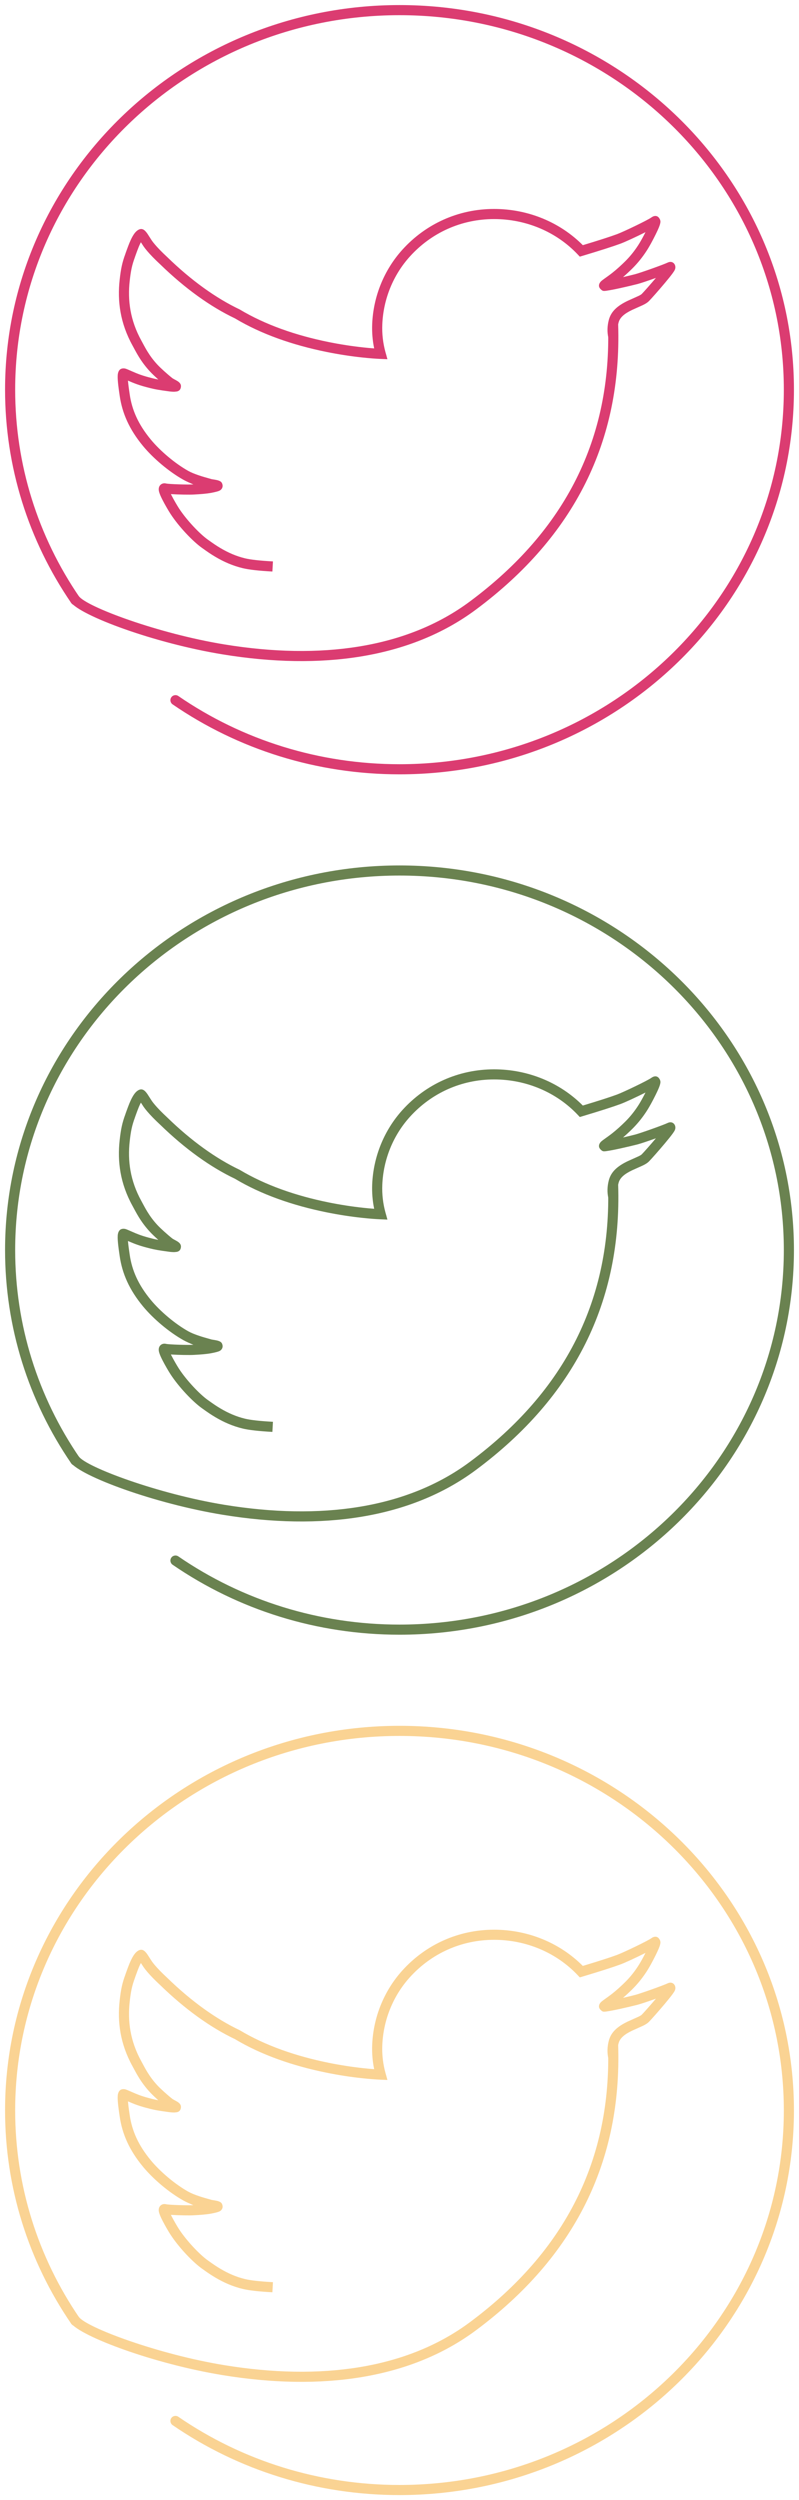 
<svg width="79px" height="247px" viewBox="0 0 79 247" version="1.1" xmlns="http://www.w3.org/2000/svg" xmlns:xlink="http://www.w3.org/1999/xlink">
    <!-- Generator: Sketch 50.2 (55047) - http://www.bohemiancoding.com/sketch -->
    <desc>Created with Sketch.</desc>
    <defs></defs>
    <g id="Symbols" stroke="none" stroke-width="1" fill="none" fill-rule="evenodd">
        <g id="Twiter" transform="translate(1, 1)" fill-rule="nonzero">
            <g transform="translate(0, 170)" fill="#FAD393">
                <path d="M59.12,31.088 L60.12,31.055 C60.492,42.579 55.794,51.984 46.058,59.223 C39.563,64.052 30.763,65.238 21.04,63.654 C14.238,62.546 6.927,59.821 5.972,58.467 L6.788,57.89 C7.533,58.945 14.659,61.602 21.2,62.667 C30.682,64.212 39.22,63.061 45.462,58.42 C54.939,51.374 59.482,42.278 59.12,31.088 Z" id="6B8451"></path>
                <path d="M37.213,34.136 L36.256,34.426 C36.226,34.327 36.226,34.327 36.197,34.229 L37.156,33.947 C37.184,34.041 37.184,34.041 37.213,34.136 Z M15.974,47.967 C16.192,48.392 16.525,48.96 16.699,49.227 C17.45,50.379 18.734,51.732 19.54,52.307 C20.149,52.741 20.39,52.905 20.797,53.147 C21.573,53.607 22.362,53.949 23.218,54.157 C23.768,54.291 24.695,54.395 25.987,54.465 L25.933,55.464 C24.585,55.391 23.605,55.281 22.982,55.129 C22.021,54.895 21.143,54.515 20.287,54.007 C19.847,53.746 19.591,53.572 18.96,53.121 C18.05,52.473 16.679,51.029 15.861,49.773 C15.669,49.478 15.319,48.88 15.085,48.424 C14.922,48.108 14.807,47.849 14.746,47.648 C14.696,47.483 14.677,47.347 14.706,47.2 C14.775,46.865 15.09,46.687 15.408,46.764 C15.716,46.839 17.618,46.89 18.118,46.858 C17.772,46.71 17.424,46.561 17.137,46.401 C15.712,45.607 14.15,44.284 13.145,43.069 C11.777,41.415 11.087,39.827 10.835,38.108 C10.798,37.86 10.771,37.674 10.744,37.468 C10.725,37.332 10.709,37.201 10.695,37.077 C10.656,36.741 10.635,36.462 10.634,36.247 C10.633,36.103 10.642,35.984 10.665,35.882 C10.725,35.612 10.872,35.393 11.22,35.393 C11.369,35.393 11.457,35.426 11.772,35.563 C11.829,35.587 11.915,35.625 12.074,35.695 C12.204,35.752 12.311,35.798 12.418,35.842 C12.523,35.885 12.622,35.925 12.717,35.961 C12.777,35.983 12.838,36.006 12.901,36.028 C13.277,36.159 13.547,36.234 14.093,36.373 C14.179,36.394 14.268,36.415 14.36,36.435 C14.455,36.456 14.553,36.476 14.654,36.494 C14.327,36.202 14.018,35.908 13.823,35.696 C13.388,35.225 13.034,34.75 12.718,34.236 C12.599,34.042 12.49,33.851 12.367,33.626 C12.335,33.566 12.15,33.22 12.102,33.135 C10.881,30.925 10.593,28.745 10.833,26.622 C10.952,25.57 11.073,24.944 11.412,24.039 C11.292,24.36 11.655,23.338 11.803,22.985 C12.005,22.506 12.2,22.147 12.415,21.918 C12.466,21.864 12.519,21.816 12.575,21.775 C13.006,21.46 13.289,21.673 13.583,22.099 C13.633,22.17 13.922,22.635 14.017,22.771 C14.06,22.832 14.102,22.888 14.143,22.941 C14.259,23.089 14.392,23.243 14.537,23.403 C14.731,23.616 14.938,23.827 15.157,24.039 C15.277,24.155 15.528,24.391 15.529,24.392 C17.929,26.726 20.361,28.46 22.697,29.571 C25.23,31.086 28.243,32.133 31.484,32.79 C32.67,33.03 33.82,33.204 34.902,33.321 C35.309,33.365 35.675,33.398 35.995,33.422 C35.832,32.63 35.766,31.818 35.8,30.997 C35.915,28.269 36.982,25.66 38.789,23.664 C41.095,21.118 44.318,19.643 47.85,19.643 C51.219,19.643 54.366,20.956 56.626,23.222 C58.209,22.744 59.335,22.382 59.997,22.138 C60.661,21.893 63.041,20.748 63.395,20.489 C63.666,20.291 64.02,20.228 64.234,20.645 C64.326,20.824 64.312,20.958 64.256,21.158 C64.209,21.328 64.113,21.56 63.975,21.856 C63.785,22.26 63.502,22.805 63.356,23.066 C63.132,23.467 62.998,23.692 62.758,24.04 C62.401,24.559 61.99,25.06 61.512,25.534 C61.243,25.8 60.925,26.098 60.601,26.377 C61.091,26.265 61.583,26.146 61.802,26.088 C62.348,25.944 64.614,25.137 65.011,24.943 C65.55,24.681 65.921,25.213 65.725,25.649 C65.682,25.745 65.609,25.857 65.5,26.007 C65.329,26.241 65.061,26.575 64.723,26.977 C64.154,27.655 63.408,28.5 63.166,28.744 C63.028,28.884 62.849,28.999 62.603,29.121 C62.431,29.207 61.674,29.535 61.493,29.622 C60.712,29.997 60.288,30.372 60.159,30.874 C60.045,31.319 60.034,31.739 60.124,32.141 L59.149,32.359 C59.023,31.8 59.038,31.22 59.191,30.626 C59.411,29.766 60.038,29.212 61.06,28.72 C61.267,28.621 62.015,28.297 62.157,28.226 C62.312,28.149 62.411,28.086 62.454,28.041 C62.659,27.834 63.317,27.091 63.854,26.456 C63.125,26.717 62.367,26.973 62.058,27.055 C61.747,27.137 60.943,27.329 60.315,27.466 C59.909,27.555 59.565,27.624 59.306,27.669 C58.648,27.781 58.609,27.784 58.391,27.572 C58.143,27.331 58.202,27.077 58.346,26.883 C58.384,26.831 58.427,26.789 58.481,26.742 C58.545,26.687 58.627,26.626 58.759,26.531 C58.774,26.521 59.036,26.333 59.122,26.271 C59.275,26.16 59.406,26.062 59.531,25.964 C59.966,25.623 60.439,25.189 60.808,24.823 C61.239,24.396 61.611,23.943 61.934,23.473 C62.152,23.157 62.273,22.953 62.484,22.577 C62.564,22.434 62.693,22.19 62.822,21.936 C61.931,22.384 60.806,22.906 60.343,23.076 C59.617,23.344 58.378,23.741 56.622,24.268 L56.327,24.356 L56.115,24.132 C54.031,21.929 51.053,20.643 47.85,20.643 C44.605,20.643 41.65,21.996 39.531,24.336 C37.88,26.158 36.904,28.544 36.8,31.039 C36.76,31.989 36.869,32.924 37.122,33.826 L37.307,34.489 L36.619,34.46 C36.163,34.441 35.544,34.396 34.795,34.315 C33.683,34.195 32.503,34.017 31.285,33.77 C27.942,33.093 24.826,32.01 22.226,30.452 C19.829,29.314 17.308,27.517 14.831,25.108 C14.839,25.116 14.589,24.881 14.461,24.758 C14.228,24.532 14.007,24.306 13.797,24.076 C13.637,23.9 13.489,23.727 13.357,23.559 C13.303,23.491 13.251,23.419 13.198,23.344 C13.137,23.256 13.025,23.083 12.93,22.933 C12.865,23.056 12.796,23.205 12.725,23.373 C12.589,23.695 12.237,24.687 12.348,24.39 C12.045,25.2 11.937,25.757 11.827,26.735 C11.608,28.668 11.869,30.646 12.978,32.651 C13.029,32.744 13.216,33.094 13.246,33.148 C13.361,33.359 13.461,33.535 13.57,33.712 C13.853,34.173 14.168,34.597 14.557,35.018 C14.868,35.355 15.544,35.965 16.04,36.358 C16.063,36.376 16.122,36.412 16.215,36.463 C16.468,36.601 16.479,36.607 16.548,36.65 C16.608,36.689 16.658,36.724 16.704,36.767 C16.84,36.893 16.926,37.038 16.881,37.273 C16.831,37.531 16.686,37.623 16.503,37.674 C16.293,37.704 16.22,37.704 16.137,37.702 C16.008,37.698 15.852,37.685 15.768,37.673 C15.717,37.666 15.23,37.6 15.058,37.574 C14.723,37.525 14.429,37.474 14.147,37.412 C14.044,37.39 13.944,37.366 13.847,37.342 C13.273,37.196 12.984,37.116 12.572,36.972 C12.501,36.947 12.431,36.922 12.363,36.896 C12.257,36.856 12.149,36.813 12.035,36.766 C11.947,36.73 11.799,36.666 11.652,36.602 C11.661,36.711 11.673,36.832 11.688,36.963 C11.702,37.081 11.717,37.205 11.735,37.336 C11.761,37.535 11.788,37.714 11.825,37.963 C12.05,39.504 12.666,40.921 13.915,42.431 C14.844,43.553 16.31,44.795 17.623,45.528 C17.893,45.678 18.254,45.826 18.698,45.974 C19.051,46.091 19.21,46.137 19.935,46.34 C19.931,46.339 20.172,46.377 20.234,46.388 C20.409,46.418 20.531,46.445 20.632,46.484 C20.823,46.557 20.945,46.64 20.999,46.881 C21.047,47.089 20.966,47.271 20.832,47.389 C20.771,47.443 20.708,47.476 20.638,47.503 C20.415,47.588 19.957,47.69 19.535,47.746 C19.154,47.791 18.923,47.811 18.668,47.827 C18.53,47.836 18.191,47.856 18.182,47.856 C17.766,47.883 16.667,47.864 15.898,47.815 C15.921,47.863 15.947,47.914 15.974,47.967 Z M11.639,36.106 C11.64,36.103 11.64,36.101 11.641,36.098 C11.641,36.099 11.641,36.1 11.64,36.101 L11.639,36.106 Z M63.963,21.311 C63.971,21.306 63.978,21.301 63.985,21.297 C63.981,21.3 63.977,21.303 63.972,21.306 L63.963,21.311 Z M65.449,25.842 C65.446,25.844 65.443,25.845 65.439,25.847 C65.442,25.846 65.445,25.844 65.449,25.842 Z M64.801,25.258 C64.808,25.248 64.812,25.241 64.813,25.238 C64.813,25.239 64.812,25.24 64.812,25.242 L64.801,25.258 Z M15.995,37.484 C16.002,37.488 16.008,37.492 16.016,37.497 C16.012,37.495 16.009,37.493 16.005,37.49 L15.995,37.484 Z M20.261,47.412 C20.265,47.414 20.269,47.416 20.273,47.417 C20.272,47.417 20.27,47.416 20.268,47.415 L20.261,47.412 Z" id="Combined-Shape"></path>
                <path d="M16.065,68.587 C15.837,68.431 15.779,68.119 15.936,67.892 C16.092,67.664 16.403,67.606 16.631,67.762 C22.983,72.123 30.558,74.5 38.5,74.5 C59.49,74.5 76.5,57.932 76.5,37.5 C76.5,17.068 59.49,0.5 38.5,0.5 C17.51,0.5 0.5,17.068 0.5,37.5 C0.5,44.904 2.737,51.982 6.867,58.009 C7.023,58.236 6.965,58.548 6.737,58.704 C6.509,58.86 6.198,58.802 6.042,58.574 C1.799,52.383 -0.5,45.108 -0.5,37.5 C-0.5,16.51 16.964,-0.5 38.5,-0.5 C60.036,-0.5 77.5,16.51 77.5,37.5 C77.5,58.49 60.036,75.5 38.5,75.5 C30.355,75.5 22.583,73.061 16.065,68.587 Z" id="Oval-2"></path>
            </g>
            <g transform="translate(0, 85)" fill="#6A8250">
                <path d="M59.12,31.088 L60.12,31.055 C60.492,42.579 55.794,51.984 46.058,59.223 C39.563,64.052 30.763,65.238 21.04,63.654 C14.238,62.546 6.927,59.821 5.972,58.467 L6.788,57.89 C7.533,58.945 14.659,61.602 21.2,62.667 C30.682,64.212 39.22,63.061 45.462,58.42 C54.939,51.374 59.482,42.278 59.12,31.088 Z" id="6B8451"></path>
                <path d="M37.213,34.136 L36.256,34.426 C36.226,34.327 36.226,34.327 36.197,34.229 L37.156,33.947 C37.184,34.041 37.184,34.041 37.213,34.136 Z M15.974,47.967 C16.192,48.392 16.525,48.96 16.699,49.227 C17.45,50.379 18.734,51.732 19.54,52.307 C20.149,52.741 20.39,52.905 20.797,53.147 C21.573,53.607 22.362,53.949 23.218,54.157 C23.768,54.291 24.695,54.395 25.987,54.465 L25.933,55.464 C24.585,55.391 23.605,55.281 22.982,55.129 C22.021,54.895 21.143,54.515 20.287,54.007 C19.847,53.746 19.591,53.572 18.96,53.121 C18.05,52.473 16.679,51.029 15.861,49.773 C15.669,49.478 15.319,48.88 15.085,48.424 C14.922,48.108 14.807,47.849 14.746,47.648 C14.696,47.483 14.677,47.347 14.706,47.2 C14.775,46.865 15.09,46.687 15.408,46.764 C15.716,46.839 17.618,46.89 18.118,46.858 C17.772,46.71 17.424,46.561 17.137,46.401 C15.712,45.607 14.15,44.284 13.145,43.069 C11.777,41.415 11.087,39.827 10.835,38.108 C10.798,37.86 10.771,37.674 10.744,37.468 C10.725,37.332 10.709,37.201 10.695,37.077 C10.656,36.741 10.635,36.462 10.634,36.247 C10.633,36.103 10.642,35.984 10.665,35.882 C10.725,35.612 10.872,35.393 11.22,35.393 C11.369,35.393 11.457,35.426 11.772,35.563 C11.829,35.587 11.915,35.625 12.074,35.695 C12.204,35.752 12.311,35.798 12.418,35.842 C12.523,35.885 12.622,35.925 12.717,35.961 C12.777,35.983 12.838,36.006 12.901,36.028 C13.277,36.159 13.547,36.234 14.093,36.373 C14.179,36.394 14.268,36.415 14.36,36.435 C14.455,36.456 14.553,36.476 14.654,36.494 C14.327,36.202 14.018,35.908 13.823,35.696 C13.388,35.225 13.034,34.75 12.718,34.236 C12.599,34.042 12.49,33.851 12.367,33.626 C12.335,33.566 12.15,33.22 12.102,33.135 C10.881,30.925 10.593,28.745 10.833,26.622 C10.952,25.57 11.073,24.944 11.412,24.039 C11.292,24.36 11.655,23.338 11.803,22.985 C12.005,22.506 12.2,22.147 12.415,21.918 C12.466,21.864 12.519,21.816 12.575,21.775 C13.006,21.46 13.289,21.673 13.583,22.099 C13.633,22.17 13.922,22.635 14.017,22.771 C14.06,22.832 14.102,22.888 14.143,22.941 C14.259,23.089 14.392,23.243 14.537,23.403 C14.731,23.616 14.938,23.827 15.157,24.039 C15.277,24.155 15.528,24.391 15.529,24.392 C17.929,26.726 20.361,28.46 22.697,29.571 C25.23,31.086 28.243,32.133 31.484,32.79 C32.67,33.03 33.82,33.204 34.902,33.321 C35.309,33.365 35.675,33.398 35.995,33.422 C35.832,32.63 35.766,31.818 35.8,30.997 C35.915,28.269 36.982,25.66 38.789,23.664 C41.095,21.118 44.318,19.643 47.85,19.643 C51.219,19.643 54.366,20.956 56.626,23.222 C58.209,22.744 59.335,22.382 59.997,22.138 C60.661,21.893 63.041,20.748 63.395,20.489 C63.666,20.291 64.02,20.228 64.234,20.645 C64.326,20.824 64.312,20.958 64.256,21.158 C64.209,21.328 64.113,21.56 63.975,21.856 C63.785,22.26 63.502,22.805 63.356,23.066 C63.132,23.467 62.998,23.692 62.758,24.04 C62.401,24.559 61.99,25.06 61.512,25.534 C61.243,25.8 60.925,26.098 60.601,26.377 C61.091,26.265 61.583,26.146 61.802,26.088 C62.348,25.944 64.614,25.137 65.011,24.943 C65.55,24.681 65.921,25.213 65.725,25.649 C65.682,25.745 65.609,25.857 65.5,26.007 C65.329,26.241 65.061,26.575 64.723,26.977 C64.154,27.655 63.408,28.5 63.166,28.744 C63.028,28.884 62.849,28.999 62.603,29.121 C62.431,29.207 61.674,29.535 61.493,29.622 C60.712,29.997 60.288,30.372 60.159,30.874 C60.045,31.319 60.034,31.739 60.124,32.141 L59.149,32.359 C59.023,31.8 59.038,31.22 59.191,30.626 C59.411,29.766 60.038,29.212 61.06,28.72 C61.267,28.621 62.015,28.297 62.157,28.226 C62.312,28.149 62.411,28.086 62.454,28.041 C62.659,27.834 63.317,27.091 63.854,26.456 C63.125,26.717 62.367,26.973 62.058,27.055 C61.747,27.137 60.943,27.329 60.315,27.466 C59.909,27.555 59.565,27.624 59.306,27.669 C58.648,27.781 58.609,27.784 58.391,27.572 C58.143,27.331 58.202,27.077 58.346,26.883 C58.384,26.831 58.427,26.789 58.481,26.742 C58.545,26.687 58.627,26.626 58.759,26.531 C58.774,26.521 59.036,26.333 59.122,26.271 C59.275,26.16 59.406,26.062 59.531,25.964 C59.966,25.623 60.439,25.189 60.808,24.823 C61.239,24.396 61.611,23.943 61.934,23.473 C62.152,23.157 62.273,22.953 62.484,22.577 C62.564,22.434 62.693,22.19 62.822,21.936 C61.931,22.384 60.806,22.906 60.343,23.076 C59.617,23.344 58.378,23.741 56.622,24.268 L56.327,24.356 L56.115,24.132 C54.031,21.929 51.053,20.643 47.85,20.643 C44.605,20.643 41.65,21.996 39.531,24.336 C37.88,26.158 36.904,28.544 36.8,31.039 C36.76,31.989 36.869,32.924 37.122,33.826 L37.307,34.489 L36.619,34.46 C36.163,34.441 35.544,34.396 34.795,34.315 C33.683,34.195 32.503,34.017 31.285,33.77 C27.942,33.093 24.826,32.01 22.226,30.452 C19.829,29.314 17.308,27.517 14.831,25.108 C14.839,25.116 14.589,24.881 14.461,24.758 C14.228,24.532 14.007,24.306 13.797,24.076 C13.637,23.9 13.489,23.727 13.357,23.559 C13.303,23.491 13.251,23.419 13.198,23.344 C13.137,23.256 13.025,23.083 12.93,22.933 C12.865,23.056 12.796,23.205 12.725,23.373 C12.589,23.695 12.237,24.687 12.348,24.39 C12.045,25.2 11.937,25.757 11.827,26.735 C11.608,28.668 11.869,30.646 12.978,32.651 C13.029,32.744 13.216,33.094 13.246,33.148 C13.361,33.359 13.461,33.535 13.57,33.712 C13.853,34.173 14.168,34.597 14.557,35.018 C14.868,35.355 15.544,35.965 16.04,36.358 C16.063,36.376 16.122,36.412 16.215,36.463 C16.468,36.601 16.479,36.607 16.548,36.65 C16.608,36.689 16.658,36.724 16.704,36.767 C16.84,36.893 16.926,37.038 16.881,37.273 C16.831,37.531 16.686,37.623 16.503,37.674 C16.293,37.704 16.22,37.704 16.137,37.702 C16.008,37.698 15.852,37.685 15.768,37.673 C15.717,37.666 15.23,37.6 15.058,37.574 C14.723,37.525 14.429,37.474 14.147,37.412 C14.044,37.39 13.944,37.366 13.847,37.342 C13.273,37.196 12.984,37.116 12.572,36.972 C12.501,36.947 12.431,36.922 12.363,36.896 C12.257,36.856 12.149,36.813 12.035,36.766 C11.947,36.73 11.799,36.666 11.652,36.602 C11.661,36.711 11.673,36.832 11.688,36.963 C11.702,37.081 11.717,37.205 11.735,37.336 C11.761,37.535 11.788,37.714 11.825,37.963 C12.05,39.504 12.666,40.921 13.915,42.431 C14.844,43.553 16.31,44.795 17.623,45.528 C17.893,45.678 18.254,45.826 18.698,45.974 C19.051,46.091 19.21,46.137 19.935,46.34 C19.931,46.339 20.172,46.377 20.234,46.388 C20.409,46.418 20.531,46.445 20.632,46.484 C20.823,46.557 20.945,46.64 20.999,46.881 C21.047,47.089 20.966,47.271 20.832,47.389 C20.771,47.443 20.708,47.476 20.638,47.503 C20.415,47.588 19.957,47.69 19.535,47.746 C19.154,47.791 18.923,47.811 18.668,47.827 C18.53,47.836 18.191,47.856 18.182,47.856 C17.766,47.883 16.667,47.864 15.898,47.815 C15.921,47.863 15.947,47.914 15.974,47.967 Z M11.639,36.106 C11.64,36.103 11.64,36.101 11.641,36.098 C11.641,36.099 11.641,36.1 11.64,36.101 L11.639,36.106 Z M63.963,21.311 C63.971,21.306 63.978,21.301 63.985,21.297 C63.981,21.3 63.977,21.303 63.972,21.306 L63.963,21.311 Z M65.449,25.842 C65.446,25.844 65.443,25.845 65.439,25.847 C65.442,25.846 65.445,25.844 65.449,25.842 Z M64.801,25.258 C64.808,25.248 64.812,25.241 64.813,25.238 C64.813,25.239 64.812,25.24 64.812,25.242 L64.801,25.258 Z M15.995,37.484 C16.002,37.488 16.008,37.492 16.016,37.497 C16.012,37.495 16.009,37.493 16.005,37.49 L15.995,37.484 Z M20.261,47.412 C20.265,47.414 20.269,47.416 20.273,47.417 C20.272,47.417 20.27,47.416 20.268,47.415 L20.261,47.412 Z" id="Combined-Shape"></path>
                <path d="M16.065,68.587 C15.837,68.431 15.779,68.119 15.936,67.892 C16.092,67.664 16.403,67.606 16.631,67.762 C22.983,72.123 30.558,74.5 38.5,74.5 C59.49,74.5 76.5,57.932 76.5,37.5 C76.5,17.068 59.49,0.5 38.5,0.5 C17.51,0.5 0.5,17.068 0.5,37.5 C0.5,44.904 2.737,51.982 6.867,58.009 C7.023,58.236 6.965,58.548 6.737,58.704 C6.509,58.86 6.198,58.802 6.042,58.574 C1.799,52.383 -0.5,45.108 -0.5,37.5 C-0.5,16.51 16.964,-0.5 38.5,-0.5 C60.036,-0.5 77.5,16.51 77.5,37.5 C77.5,58.49 60.036,75.5 38.5,75.5 C30.355,75.5 22.583,73.061 16.065,68.587 Z" id="Oval-2"></path>
            </g>
            <g fill="#DB3C71">
                <path d="M59.12,31.088 L60.12,31.055 C60.492,42.579 55.794,51.984 46.058,59.223 C39.563,64.052 30.763,65.238 21.04,63.654 C14.238,62.546 6.927,59.821 5.972,58.467 L6.788,57.89 C7.533,58.945 14.659,61.602 21.2,62.667 C30.682,64.212 39.22,63.061 45.462,58.42 C54.939,51.374 59.482,42.278 59.12,31.088 Z" id="6B8451"></path>
                <path d="M37.213,34.136 L36.256,34.426 C36.226,34.327 36.226,34.327 36.197,34.229 L37.156,33.947 C37.184,34.041 37.184,34.041 37.213,34.136 Z M15.974,47.967 C16.192,48.392 16.525,48.96 16.699,49.227 C17.45,50.379 18.734,51.732 19.54,52.307 C20.149,52.741 20.39,52.905 20.797,53.147 C21.573,53.607 22.362,53.949 23.218,54.157 C23.768,54.291 24.695,54.395 25.987,54.465 L25.933,55.464 C24.585,55.391 23.605,55.281 22.982,55.129 C22.021,54.895 21.143,54.515 20.287,54.007 C19.847,53.746 19.591,53.572 18.96,53.121 C18.05,52.473 16.679,51.029 15.861,49.773 C15.669,49.478 15.319,48.88 15.085,48.424 C14.922,48.108 14.807,47.849 14.746,47.648 C14.696,47.483 14.677,47.347 14.706,47.2 C14.775,46.865 15.09,46.687 15.408,46.764 C15.716,46.839 17.618,46.89 18.118,46.858 C17.772,46.71 17.424,46.561 17.137,46.401 C15.712,45.607 14.15,44.284 13.145,43.069 C11.777,41.415 11.087,39.827 10.835,38.108 C10.798,37.86 10.771,37.674 10.744,37.468 C10.725,37.332 10.709,37.201 10.695,37.077 C10.656,36.741 10.635,36.462 10.634,36.247 C10.633,36.103 10.642,35.984 10.665,35.882 C10.725,35.612 10.872,35.393 11.22,35.393 C11.369,35.393 11.457,35.426 11.772,35.563 C11.829,35.587 11.915,35.625 12.074,35.695 C12.204,35.752 12.311,35.798 12.418,35.842 C12.523,35.885 12.622,35.925 12.717,35.961 C12.777,35.983 12.838,36.006 12.901,36.028 C13.277,36.159 13.547,36.234 14.093,36.373 C14.179,36.394 14.268,36.415 14.36,36.435 C14.455,36.456 14.553,36.476 14.654,36.494 C14.327,36.202 14.018,35.908 13.823,35.696 C13.388,35.225 13.034,34.75 12.718,34.236 C12.599,34.042 12.49,33.851 12.367,33.626 C12.335,33.566 12.15,33.22 12.102,33.135 C10.881,30.925 10.593,28.745 10.833,26.622 C10.952,25.57 11.073,24.944 11.412,24.039 C11.292,24.36 11.655,23.338 11.803,22.985 C12.005,22.506 12.2,22.147 12.415,21.918 C12.466,21.864 12.519,21.816 12.575,21.775 C13.006,21.46 13.289,21.673 13.583,22.099 C13.633,22.17 13.922,22.635 14.017,22.771 C14.06,22.832 14.102,22.888 14.143,22.941 C14.259,23.089 14.392,23.243 14.537,23.403 C14.731,23.616 14.938,23.827 15.157,24.039 C15.277,24.155 15.528,24.391 15.529,24.392 C17.929,26.726 20.361,28.46 22.697,29.571 C25.23,31.086 28.243,32.133 31.484,32.79 C32.67,33.03 33.82,33.204 34.902,33.321 C35.309,33.365 35.675,33.398 35.995,33.422 C35.832,32.63 35.766,31.818 35.8,30.997 C35.915,28.269 36.982,25.66 38.789,23.664 C41.095,21.118 44.318,19.643 47.85,19.643 C51.219,19.643 54.366,20.956 56.626,23.222 C58.209,22.744 59.335,22.382 59.997,22.138 C60.661,21.893 63.041,20.748 63.395,20.489 C63.666,20.291 64.02,20.228 64.234,20.645 C64.326,20.824 64.312,20.958 64.256,21.158 C64.209,21.328 64.113,21.56 63.975,21.856 C63.785,22.26 63.502,22.805 63.356,23.066 C63.132,23.467 62.998,23.692 62.758,24.04 C62.401,24.559 61.99,25.06 61.512,25.534 C61.243,25.8 60.925,26.098 60.601,26.377 C61.091,26.265 61.583,26.146 61.802,26.088 C62.348,25.944 64.614,25.137 65.011,24.943 C65.55,24.681 65.921,25.213 65.725,25.649 C65.682,25.745 65.609,25.857 65.5,26.007 C65.329,26.241 65.061,26.575 64.723,26.977 C64.154,27.655 63.408,28.5 63.166,28.744 C63.028,28.884 62.849,28.999 62.603,29.121 C62.431,29.207 61.674,29.535 61.493,29.622 C60.712,29.997 60.288,30.372 60.159,30.874 C60.045,31.319 60.034,31.739 60.124,32.141 L59.149,32.359 C59.023,31.8 59.038,31.22 59.191,30.626 C59.411,29.766 60.038,29.212 61.06,28.72 C61.267,28.621 62.015,28.297 62.157,28.226 C62.312,28.149 62.411,28.086 62.454,28.041 C62.659,27.834 63.317,27.091 63.854,26.456 C63.125,26.717 62.367,26.973 62.058,27.055 C61.747,27.137 60.943,27.329 60.315,27.466 C59.909,27.555 59.565,27.624 59.306,27.669 C58.648,27.781 58.609,27.784 58.391,27.572 C58.143,27.331 58.202,27.077 58.346,26.883 C58.384,26.831 58.427,26.789 58.481,26.742 C58.545,26.687 58.627,26.626 58.759,26.531 C58.774,26.521 59.036,26.333 59.122,26.271 C59.275,26.16 59.406,26.062 59.531,25.964 C59.966,25.623 60.439,25.189 60.808,24.823 C61.239,24.396 61.611,23.943 61.934,23.473 C62.152,23.157 62.273,22.953 62.484,22.577 C62.564,22.434 62.693,22.19 62.822,21.936 C61.931,22.384 60.806,22.906 60.343,23.076 C59.617,23.344 58.378,23.741 56.622,24.268 L56.327,24.356 L56.115,24.132 C54.031,21.929 51.053,20.643 47.85,20.643 C44.605,20.643 41.65,21.996 39.531,24.336 C37.88,26.158 36.904,28.544 36.8,31.039 C36.76,31.989 36.869,32.924 37.122,33.826 L37.307,34.489 L36.619,34.46 C36.163,34.441 35.544,34.396 34.795,34.315 C33.683,34.195 32.503,34.017 31.285,33.77 C27.942,33.093 24.826,32.01 22.226,30.452 C19.829,29.314 17.308,27.517 14.831,25.108 C14.839,25.116 14.589,24.881 14.461,24.758 C14.228,24.532 14.007,24.306 13.797,24.076 C13.637,23.9 13.489,23.727 13.357,23.559 C13.303,23.491 13.251,23.419 13.198,23.344 C13.137,23.256 13.025,23.083 12.93,22.933 C12.865,23.056 12.796,23.205 12.725,23.373 C12.589,23.695 12.237,24.687 12.348,24.39 C12.045,25.2 11.937,25.757 11.827,26.735 C11.608,28.668 11.869,30.646 12.978,32.651 C13.029,32.744 13.216,33.094 13.246,33.148 C13.361,33.359 13.461,33.535 13.57,33.712 C13.853,34.173 14.168,34.597 14.557,35.018 C14.868,35.355 15.544,35.965 16.04,36.358 C16.063,36.376 16.122,36.412 16.215,36.463 C16.468,36.601 16.479,36.607 16.548,36.65 C16.608,36.689 16.658,36.724 16.704,36.767 C16.84,36.893 16.926,37.038 16.881,37.273 C16.831,37.531 16.686,37.623 16.503,37.674 C16.293,37.704 16.22,37.704 16.137,37.702 C16.008,37.698 15.852,37.685 15.768,37.673 C15.717,37.666 15.23,37.6 15.058,37.574 C14.723,37.525 14.429,37.474 14.147,37.412 C14.044,37.39 13.944,37.366 13.847,37.342 C13.273,37.196 12.984,37.116 12.572,36.972 C12.501,36.947 12.431,36.922 12.363,36.896 C12.257,36.856 12.149,36.813 12.035,36.766 C11.947,36.73 11.799,36.666 11.652,36.602 C11.661,36.711 11.673,36.832 11.688,36.963 C11.702,37.081 11.717,37.205 11.735,37.336 C11.761,37.535 11.788,37.714 11.825,37.963 C12.05,39.504 12.666,40.921 13.915,42.431 C14.844,43.553 16.31,44.795 17.623,45.528 C17.893,45.678 18.254,45.826 18.698,45.974 C19.051,46.091 19.21,46.137 19.935,46.34 C19.931,46.339 20.172,46.377 20.234,46.388 C20.409,46.418 20.531,46.445 20.632,46.484 C20.823,46.557 20.945,46.64 20.999,46.881 C21.047,47.089 20.966,47.271 20.832,47.389 C20.771,47.443 20.708,47.476 20.638,47.503 C20.415,47.588 19.957,47.69 19.535,47.746 C19.154,47.791 18.923,47.811 18.668,47.827 C18.53,47.836 18.191,47.856 18.182,47.856 C17.766,47.883 16.667,47.864 15.898,47.815 C15.921,47.863 15.947,47.914 15.974,47.967 Z M11.639,36.106 C11.64,36.103 11.64,36.101 11.641,36.098 C11.641,36.099 11.641,36.1 11.64,36.101 L11.639,36.106 Z M63.963,21.311 C63.971,21.306 63.978,21.301 63.985,21.297 C63.981,21.3 63.977,21.303 63.972,21.306 L63.963,21.311 Z M65.449,25.842 C65.446,25.844 65.443,25.845 65.439,25.847 C65.442,25.846 65.445,25.844 65.449,25.842 Z M64.801,25.258 C64.808,25.248 64.812,25.241 64.813,25.238 C64.813,25.239 64.812,25.24 64.812,25.242 L64.801,25.258 Z M15.995,37.484 C16.002,37.488 16.008,37.492 16.016,37.497 C16.012,37.495 16.009,37.493 16.005,37.49 L15.995,37.484 Z M20.261,47.412 C20.265,47.414 20.269,47.416 20.273,47.417 C20.272,47.417 20.27,47.416 20.268,47.415 L20.261,47.412 Z" id="Combined-Shape"></path>
                <path d="M16.065,68.587 C15.837,68.431 15.779,68.119 15.936,67.892 C16.092,67.664 16.403,67.606 16.631,67.762 C22.983,72.123 30.558,74.5 38.5,74.5 C59.49,74.5 76.5,57.932 76.5,37.5 C76.5,17.068 59.49,0.5 38.5,0.5 C17.51,0.5 0.5,17.068 0.5,37.5 C0.5,44.904 2.737,51.982 6.867,58.009 C7.023,58.236 6.965,58.548 6.737,58.704 C6.509,58.86 6.198,58.802 6.042,58.574 C1.799,52.383 -0.5,45.108 -0.5,37.5 C-0.5,16.51 16.964,-0.5 38.5,-0.5 C60.036,-0.5 77.5,16.51 77.5,37.5 C77.5,58.49 60.036,75.5 38.5,75.5 C30.355,75.5 22.583,73.061 16.065,68.587 Z" id="Oval-2"></path>
            </g>
        </g>
    </g>
</svg>
